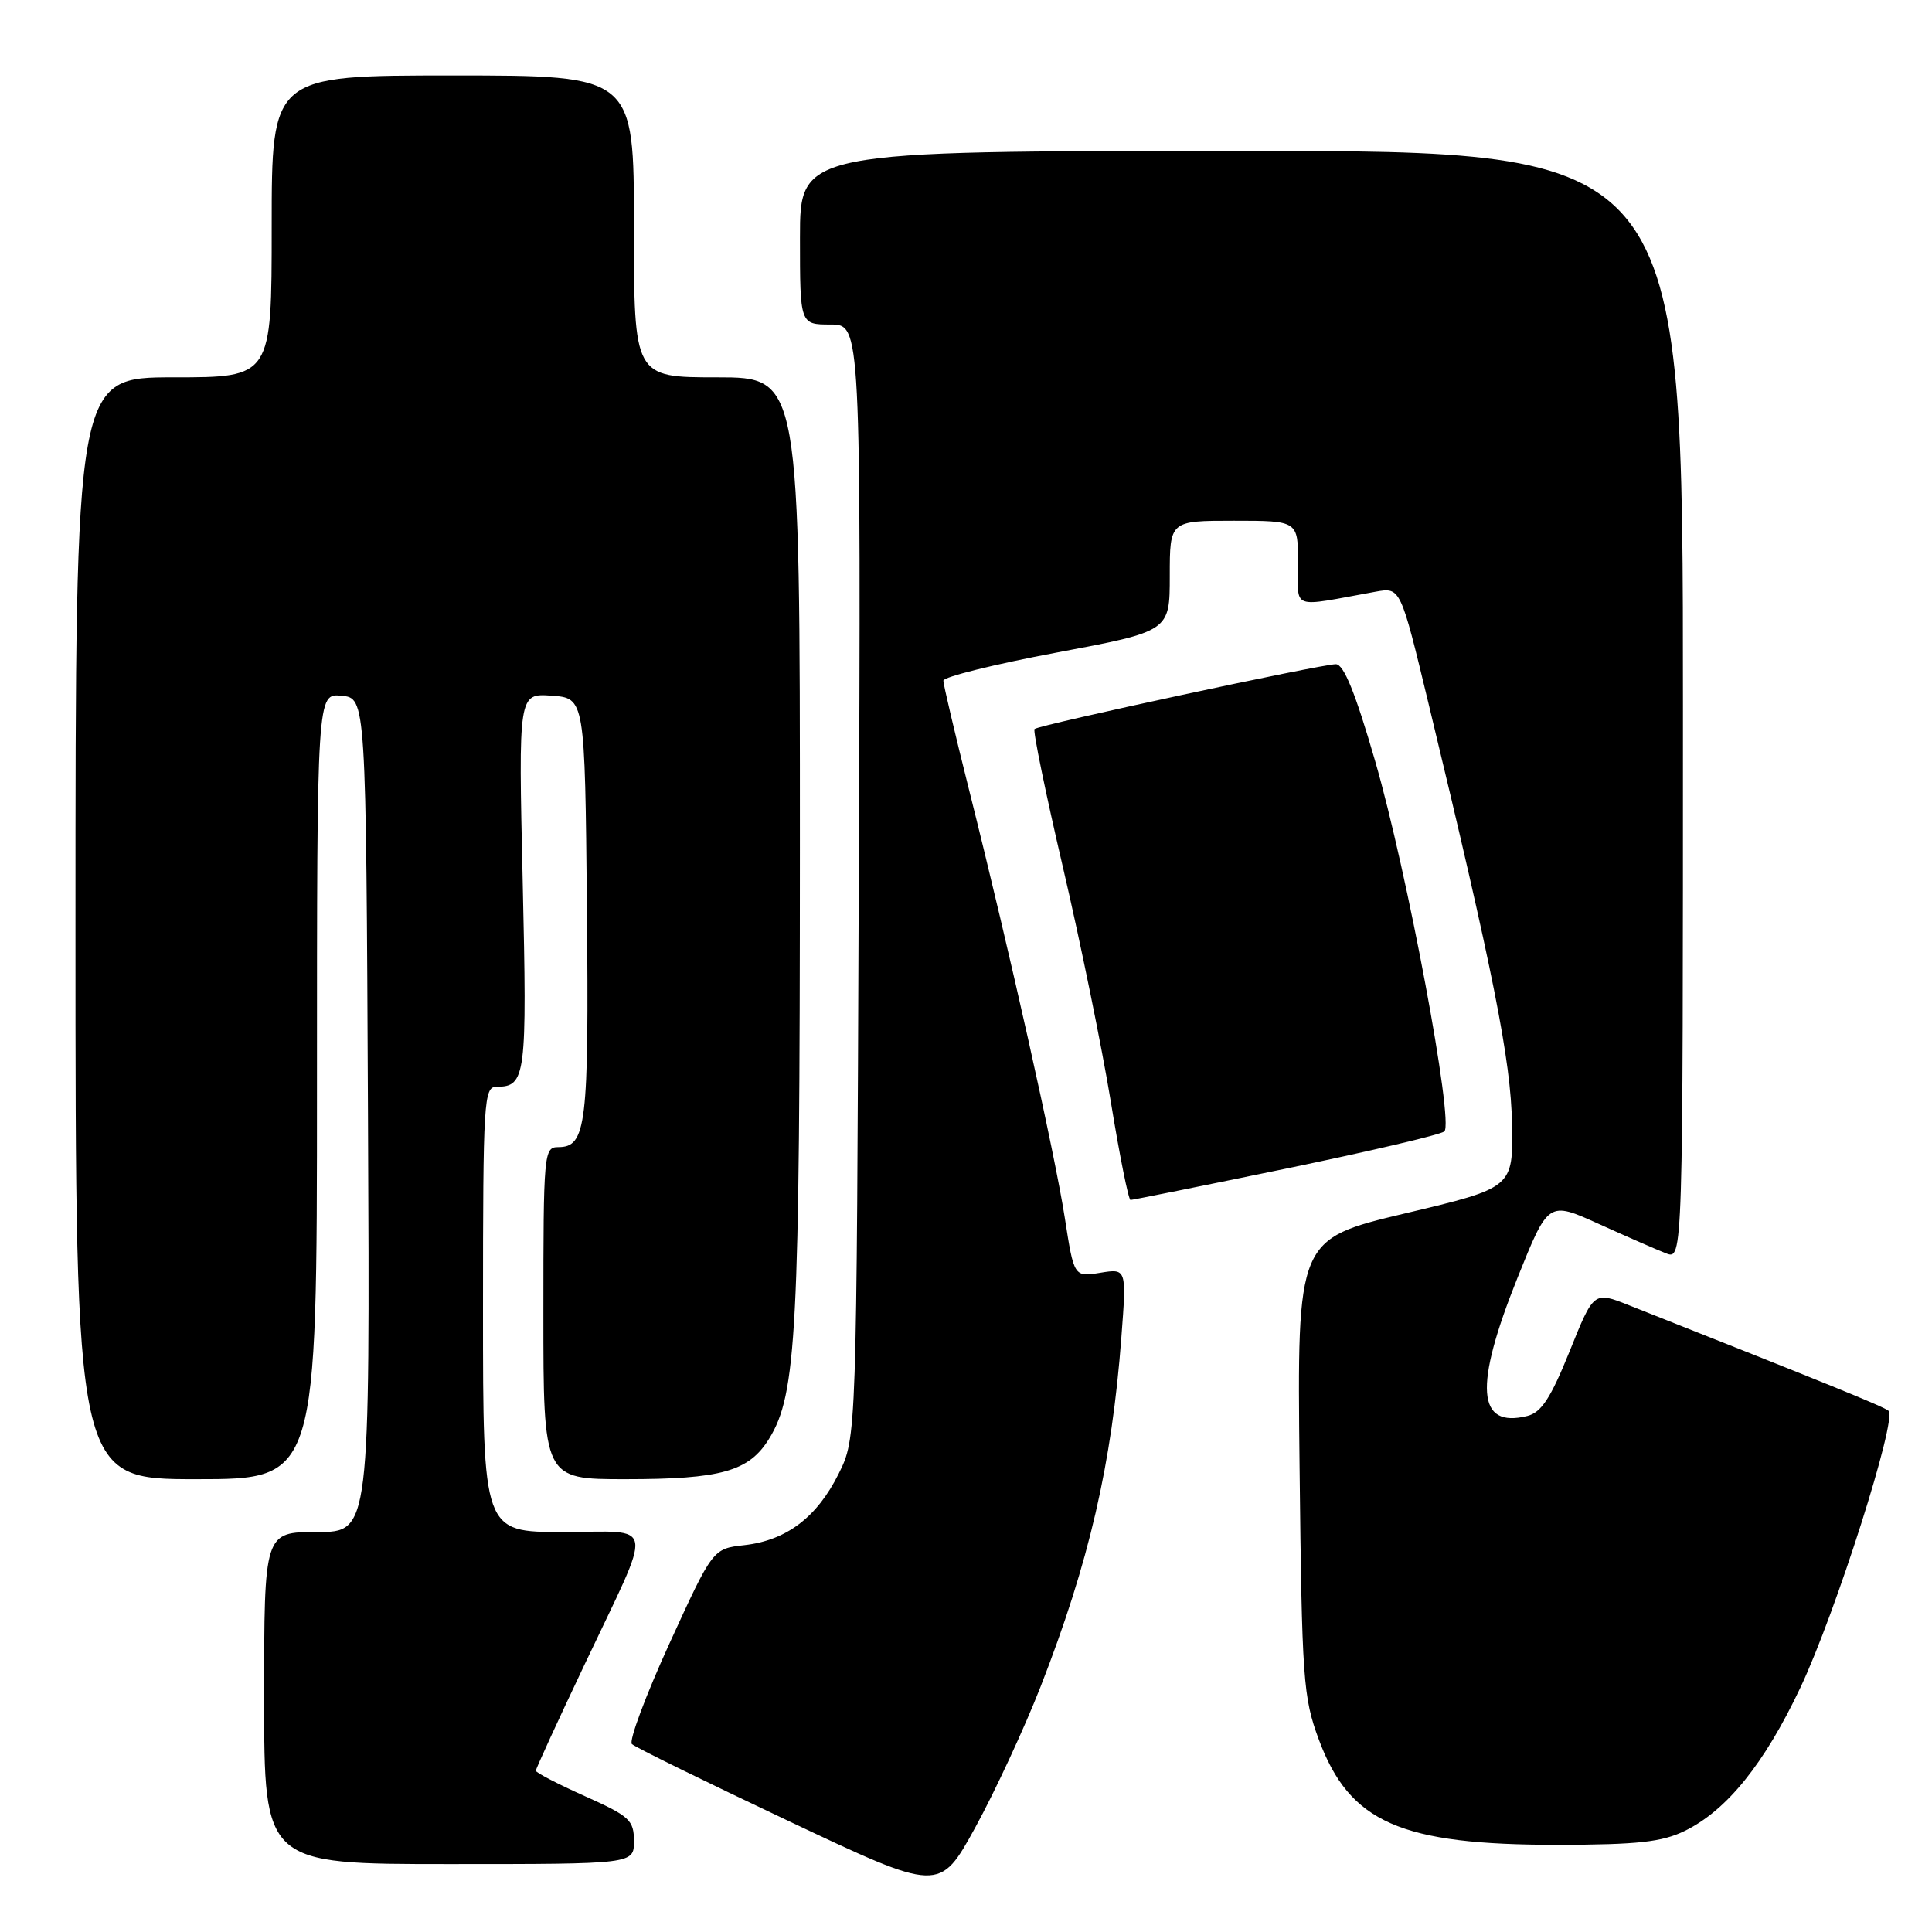 <?xml version="1.0" encoding="UTF-8" standalone="no"?>
<!DOCTYPE svg PUBLIC "-//W3C//DTD SVG 1.1//EN" "http://www.w3.org/Graphics/SVG/1.1/DTD/svg11.dtd" >
<svg xmlns="http://www.w3.org/2000/svg" xmlns:xlink="http://www.w3.org/1999/xlink" version="1.1" viewBox="0 0 256 256">
 <g >
 <path fill="currentColor"
d=" M 137.88 223.50 C 144.30 207.07 147.33 193.97 148.59 177.17 C 149.28 168.08 149.28 168.08 145.79 168.65 C 142.31 169.21 142.31 169.21 141.09 161.36 C 139.74 152.71 133.79 126.10 128.44 104.80 C 126.55 97.27 125.00 90.69 125.00 90.19 C 125.00 89.70 131.75 88.02 140.00 86.47 C 155.00 83.65 155.00 83.65 155.00 76.32 C 155.00 69.00 155.00 69.00 163.50 69.00 C 172.00 69.00 172.00 69.00 172.00 74.63 C 172.00 80.92 170.82 80.48 182.28 78.40 C 185.57 77.81 185.57 77.81 189.27 93.15 C 197.87 128.78 200.21 140.53 200.35 148.94 C 200.50 157.38 200.50 157.38 186.18 160.78 C 171.87 164.19 171.87 164.19 172.20 194.34 C 172.51 222.60 172.67 224.88 174.75 230.50 C 178.84 241.51 185.57 244.47 206.50 244.45 C 217.01 244.43 220.21 244.08 223.23 242.61 C 228.81 239.89 233.78 233.73 238.57 223.60 C 243.24 213.72 251.43 187.97 250.24 186.94 C 249.61 186.39 242.33 183.43 215.84 172.95 C 211.18 171.10 211.18 171.10 207.98 179.06 C 205.47 185.27 204.24 187.15 202.39 187.62 C 195.68 189.30 195.28 183.76 201.07 169.33 C 205.16 159.15 205.16 159.15 211.83 162.17 C 215.50 163.83 219.51 165.59 220.75 166.07 C 223.00 166.95 223.00 166.95 223.00 93.48 C 223.00 20.00 223.00 20.00 164.50 20.00 C 106.00 20.00 106.00 20.00 106.00 31.50 C 106.00 43.00 106.00 43.00 110.04 43.00 C 114.08 43.00 114.08 43.00 113.79 116.75 C 113.50 190.50 113.50 190.50 111.13 195.27 C 108.26 201.04 104.22 204.11 98.63 204.74 C 94.45 205.21 94.45 205.21 88.70 217.78 C 85.54 224.70 83.31 230.69 83.73 231.10 C 84.15 231.51 93.50 236.10 104.50 241.30 C 124.50 250.76 124.50 250.76 129.24 242.13 C 131.84 237.38 135.73 229.00 137.88 223.50 Z  M 84.00 243.96 C 84.00 241.18 83.44 240.66 77.50 238.00 C 73.92 236.40 71.00 234.88 71.00 234.63 C 71.00 234.38 73.89 228.08 77.42 220.64 C 86.72 201.01 87.04 203.00 74.57 203.00 C 64.00 203.00 64.00 203.00 64.00 173.50 C 64.00 145.76 64.11 144.00 65.80 144.00 C 69.68 144.00 69.85 142.65 69.26 116.82 C 68.69 91.87 68.69 91.87 73.09 92.18 C 77.50 92.50 77.50 92.50 77.77 120.29 C 78.04 149.13 77.70 152.00 73.96 152.00 C 72.07 152.00 72.00 152.80 72.00 174.00 C 72.00 196.00 72.00 196.00 82.85 196.00 C 95.58 196.00 99.24 194.97 101.91 190.64 C 105.56 184.74 105.98 176.62 105.99 112.25 C 106.00 50.00 106.00 50.00 95.00 50.00 C 84.00 50.00 84.00 50.00 84.00 30.00 C 84.00 10.00 84.00 10.00 60.00 10.00 C 36.00 10.00 36.00 10.00 36.00 30.00 C 36.00 50.00 36.00 50.00 23.00 50.00 C 10.00 50.00 10.00 50.00 10.00 123.00 C 10.00 196.00 10.00 196.00 26.00 196.00 C 42.00 196.00 42.00 196.00 42.00 143.94 C 42.00 91.87 42.00 91.87 45.25 92.19 C 48.50 92.50 48.50 92.50 48.76 147.75 C 49.02 203.00 49.02 203.00 42.01 203.00 C 35.00 203.00 35.00 203.00 35.00 225.00 C 35.00 247.00 35.00 247.00 59.50 247.00 C 84.00 247.00 84.00 247.00 84.00 243.96 Z  M 170.39 154.85 C 181.45 152.56 190.90 150.35 191.38 149.92 C 192.68 148.77 186.47 115.51 182.19 100.76 C 179.59 91.80 178.06 88.02 177.01 88.01 C 175.11 88.00 137.64 96.06 137.08 96.60 C 136.85 96.82 138.55 105.10 140.86 114.99 C 143.17 124.89 146.02 138.84 147.19 145.99 C 148.36 153.15 149.53 159.00 149.80 159.00 C 150.07 159.00 159.34 157.13 170.39 154.85 Z "/>
</g>
</svg>